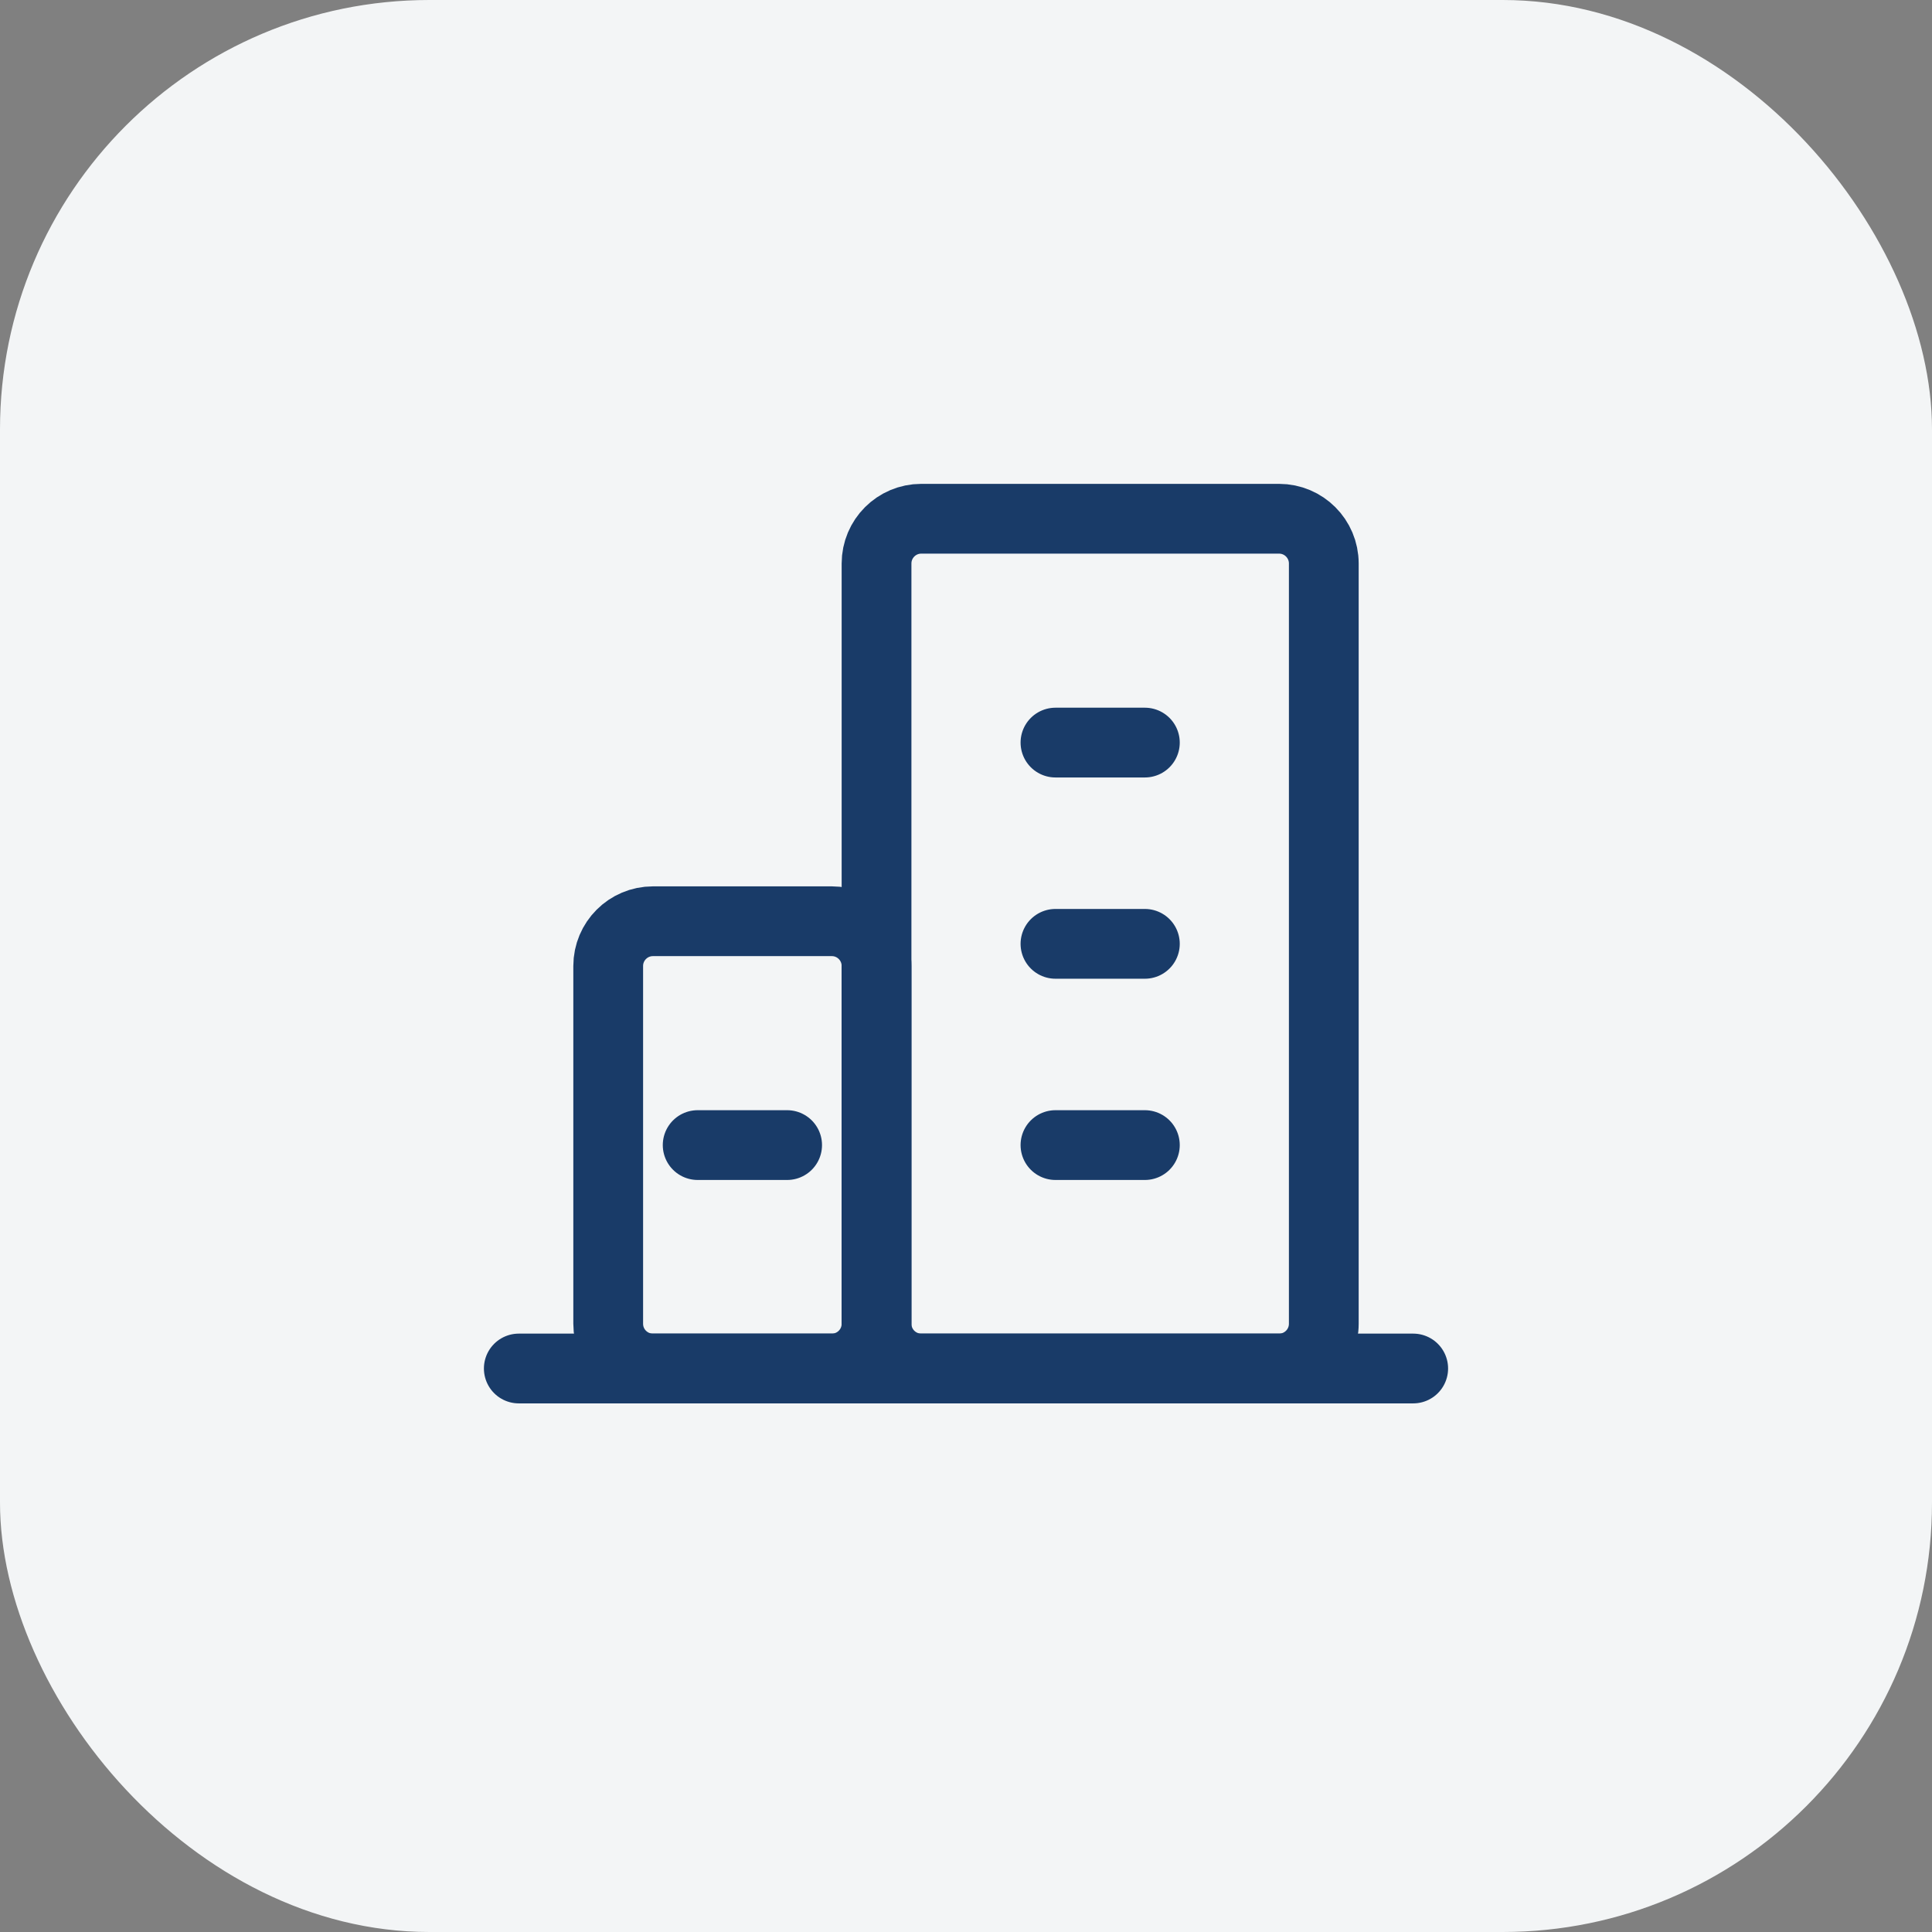 <svg width="36" height="36" viewBox="0 0 36 36" fill="none" xmlns="http://www.w3.org/2000/svg">
<rect x="0" y="0" width="36" height="36" fill="#808080" stroke="none"/>
<rect width="36" height="36" rx="8" fill="#F3F5F6"/>
<path d="M9.667 25.5H26.333" stroke="#193B68" stroke-width="1.3" stroke-linecap="round" stroke-linejoin="round"/>
<path d="M15.5 17.166H12.167C11.706 17.166 11.333 17.54 11.333 18V24.666C11.333 25.127 11.706 25.5 12.167 25.5H15.5C15.96 25.5 16.333 25.127 16.333 24.666V18C16.333 17.54 15.96 17.166 15.5 17.166Z" stroke="#193B68" stroke-width="1.3" stroke-linejoin="round"/>
<path d="M23.833 9.666H17.167C16.706 9.666 16.333 10.04 16.333 10.5V24.666C16.333 25.127 16.706 25.5 17.167 25.5H23.833C24.294 25.5 24.667 25.127 24.667 24.666V10.5C24.667 10.04 24.294 9.666 23.833 9.666Z" stroke="#193B68" stroke-width="1.3" stroke-linejoin="round"/>
<path d="M19.667 21.337H21.333" stroke="#193B68" stroke-width="1.3" stroke-linecap="round" stroke-linejoin="round"/>
<path d="M13 21.337H14.667" stroke="#193B68" stroke-width="1.3" stroke-linecap="round" stroke-linejoin="round"/>
<path d="M19.667 17.587H21.333" stroke="#193B68" stroke-width="1.3" stroke-linecap="round" stroke-linejoin="round"/>
<path d="M19.667 13.837H21.333" stroke="#193B68" stroke-width="1.3" stroke-linecap="round" stroke-linejoin="round"/>
</svg>
